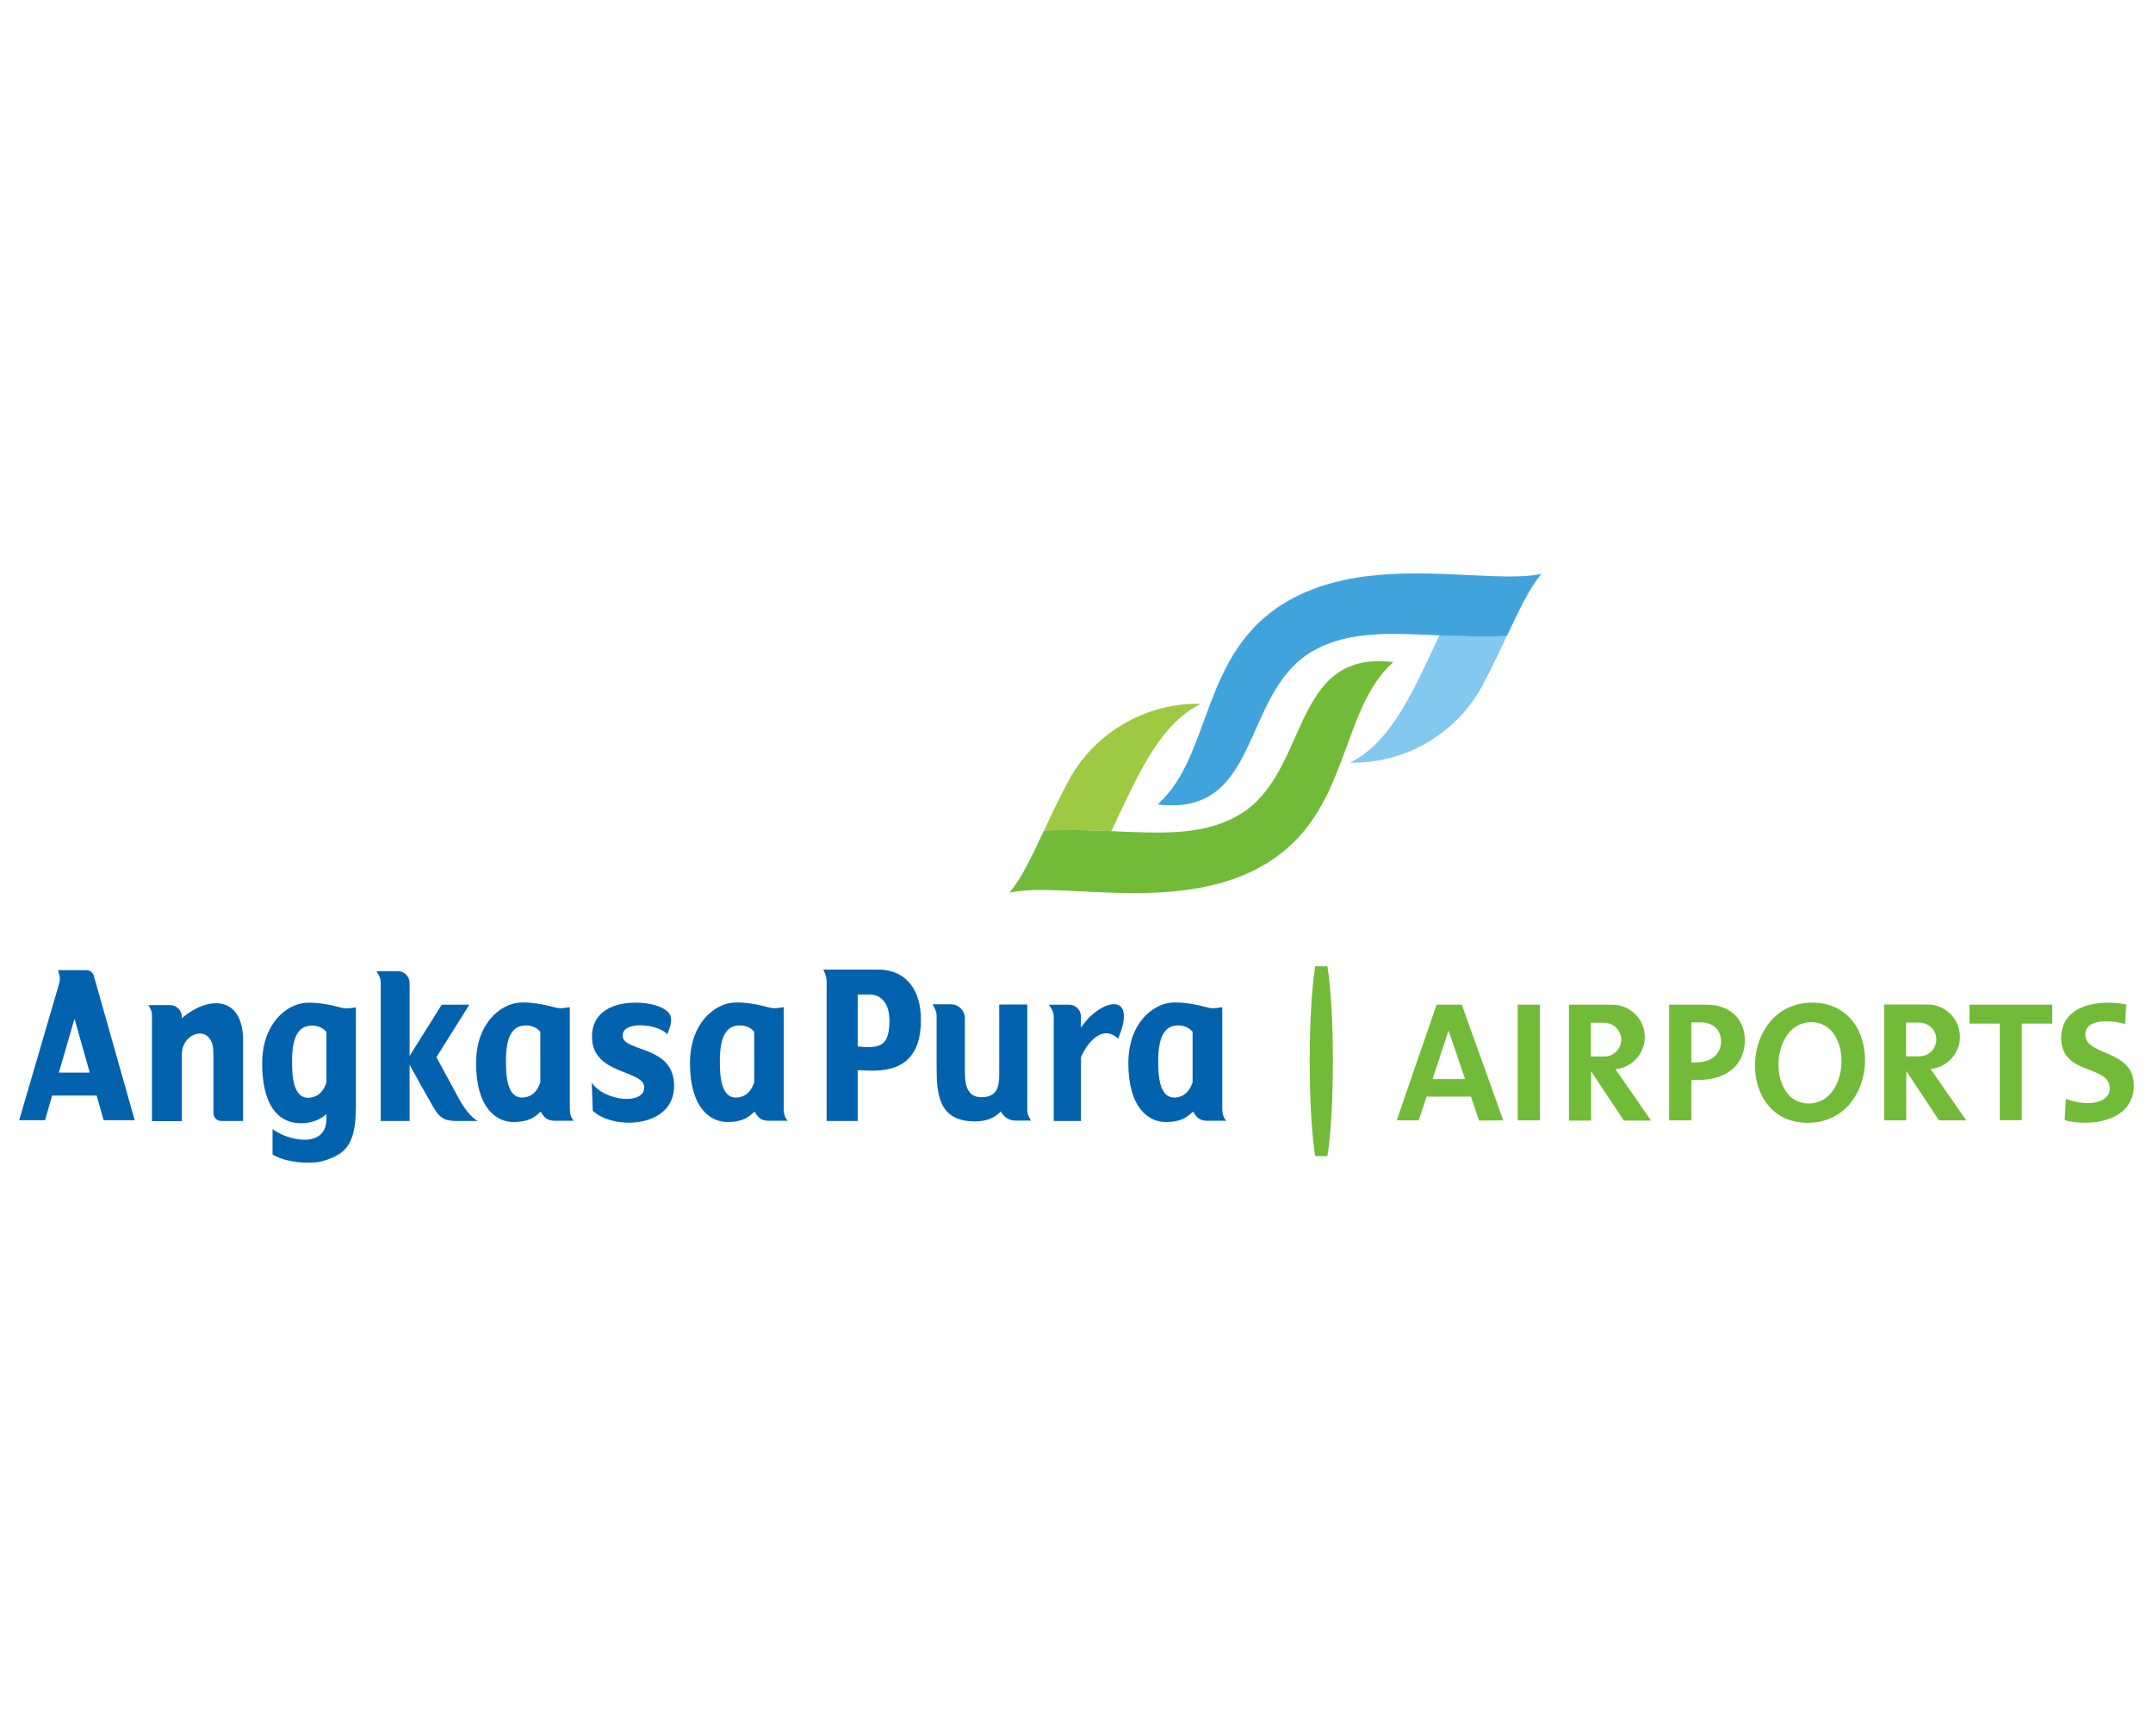 <svg width="186" height="150" viewBox="0 0 186 150" fill="none" xmlns="http://www.w3.org/2000/svg">
<path fill-rule="evenodd" clip-rule="evenodd" d="M96.013 71.811C98.16 67.27 99.947 63.058 103.175 61.12C103.366 61.006 103.558 60.906 103.749 60.81C101.429 60.756 99.067 61.339 96.934 62.625C94.96 63.81 93.423 65.451 92.379 67.329C91.595 68.779 90.893 70.27 90.191 71.765C92.133 71.665 94.071 71.724 96.013 71.811Z" fill="#9ECA43"/>
<path fill-rule="evenodd" clip-rule="evenodd" d="M93.323 77.008C98.251 77.254 104.447 77.587 109.352 74.638C116.705 70.22 115.625 61.454 120.366 57.205C111.435 56.102 113.186 66.719 107.1 70.371C104.004 72.231 100.289 71.998 96.013 71.811C95.99 71.811 95.963 71.811 95.94 71.807C94.021 71.725 92.11 71.665 90.191 71.765C89.138 74.004 88.217 75.951 87.205 77.127C88.714 76.785 90.861 76.885 93.323 77.008Z" fill="#72BB38"/>
<path fill-rule="evenodd" clip-rule="evenodd" d="M124.36 54.889C122.212 59.429 120.425 63.642 117.198 65.579C117.006 65.693 116.815 65.793 116.623 65.889C118.944 65.944 121.305 65.36 123.439 64.075C125.413 62.889 126.949 61.248 127.993 59.37C128.777 57.92 129.479 56.429 130.181 54.934C128.239 55.035 126.302 54.975 124.36 54.889Z" fill="#82C8EF"/>
<path fill-rule="evenodd" clip-rule="evenodd" d="M127.054 49.696C122.126 49.45 115.93 49.117 111.025 52.067C103.672 56.484 104.752 65.251 100.011 69.5C108.942 70.603 107.191 59.986 113.277 56.334C116.373 54.474 120.088 54.706 124.364 54.893C124.387 54.893 124.414 54.893 124.437 54.898C126.356 54.98 128.267 55.039 130.186 54.939C131.239 52.7 132.16 50.754 133.172 49.578C131.663 49.92 129.516 49.819 127.054 49.696Z" fill="#40A3DC"/>
<path fill-rule="evenodd" clip-rule="evenodd" d="M3.89 96.783L4.505 94.658H8.352L8.949 96.783H11.636L8.106 84.312C8.018 84.013 7.754 83.82 7.456 83.82C6.648 83.82 5.822 83.82 5.014 83.82L5.119 84.189C5.19 84.452 5.19 84.681 5.119 84.944L1.659 96.783H3.89ZM57.64 89.353C56.832 88.457 53.793 88.159 53.793 89.476C53.793 90.934 58.185 90.249 58.237 93.762C58.29 97.486 53.003 97.662 51.211 95.975L51.123 93.551C52.248 95.167 55.655 95.484 55.655 93.955C55.655 92.392 51.141 92.919 51.141 89.564C51.141 87.561 52.722 86.771 54.426 86.648C55.655 86.56 56.955 86.789 57.64 87.368C58.255 87.878 57.886 88.791 57.64 89.371V89.353ZM71.429 96.854H74.099V92.462L74.977 92.497C77.999 92.638 79.562 91.285 79.562 88.106C79.562 85.629 78.368 83.767 75.803 83.767C74.24 83.767 72.694 83.767 71.131 83.767L71.254 84.066C71.359 84.329 71.412 84.575 71.412 84.856V96.836L71.429 96.854ZM74.099 90.425V85.928H75.1C76.295 85.928 76.839 86.894 76.839 88.176C76.839 90.284 76.102 90.53 74.573 90.46L74.082 90.407L74.099 90.425ZM88.749 86.789V95.905C88.749 96.151 88.801 96.344 88.924 96.555L89.065 96.819H87.712C87.168 96.819 86.694 96.485 86.465 96.028C86.026 96.485 85.359 96.889 84.234 96.889C81.16 96.889 80.915 94.658 80.915 92.269V87.772C80.915 87.368 80.739 87.105 80.563 86.771C81.09 86.771 81.635 86.771 82.162 86.771C82.812 86.771 83.356 87.316 83.356 87.966V92.41C83.356 93.376 83.374 94.799 84.779 94.799C86.167 94.799 86.325 93.868 86.325 92.796V86.789H88.749ZM91.015 96.854H93.386V91.338C94.018 89.915 95.301 88.528 96.6 89.74C98.357 85.559 95.037 86.297 93.386 88.791V87.825C93.386 87.263 92.929 86.806 92.367 86.806C91.788 86.806 91.19 86.806 90.611 86.806L90.822 87.14C90.962 87.368 91.032 87.597 91.032 87.86V96.854H91.015ZM105.594 87.017L105.102 87.087C104.821 87.122 104.558 87.122 104.277 87.034C103.451 86.806 102.151 86.543 101.168 86.63C99.622 86.771 97.479 88.37 97.479 91.865C97.479 95.765 99.27 96.941 100.693 96.941C102.116 96.941 102.555 96.485 103.082 96.046C103.451 96.695 103.75 96.836 104.4 96.836H105.945C105.559 96.467 105.594 95.852 105.594 95.431C105.594 91.531 105.594 87.017 105.594 87.017ZM103.029 89.107V93.516C102.836 94.096 102.485 94.623 101.835 94.781C100.078 95.203 100.061 92.778 100.061 91.654C100.061 89.634 100.57 88.598 101.782 88.598C102.344 88.598 102.731 88.809 103.012 89.125L103.029 89.107ZM67.723 87.017L67.231 87.087C66.95 87.122 66.686 87.122 66.405 87.034C65.58 86.806 64.28 86.543 63.296 86.63C61.751 86.771 59.608 88.37 59.608 91.865C59.608 95.765 61.399 96.941 62.822 96.941C64.245 96.941 64.684 96.485 65.193 96.046C65.562 96.695 65.861 96.836 66.511 96.836H68.057C67.67 96.467 67.705 95.852 67.705 95.431C67.705 91.531 67.705 87.017 67.705 87.017H67.723ZM65.158 89.107V93.516C64.965 94.096 64.614 94.623 63.964 94.781C62.207 95.203 62.19 92.778 62.19 91.654C62.19 89.634 62.699 88.598 63.911 88.598C64.473 88.598 64.86 88.809 65.141 89.125L65.158 89.107ZM49.244 87.017L48.752 87.087C48.471 87.122 48.208 87.122 47.927 87.034C47.101 86.806 45.801 86.543 44.818 86.63C43.272 86.771 41.129 88.37 41.129 91.865C41.129 95.765 42.92 96.941 44.343 96.941C45.766 96.941 46.205 96.485 46.715 96.046C47.083 96.695 47.382 96.836 48.032 96.836H49.578C49.191 96.467 49.226 95.852 49.226 95.431C49.226 91.531 49.226 87.017 49.226 87.017H49.244ZM46.679 89.107V93.516C46.486 94.096 46.135 94.623 45.485 94.781C43.728 95.203 43.711 92.778 43.711 91.654C43.711 89.634 44.22 88.598 45.432 88.598C45.994 88.598 46.381 88.809 46.662 89.125L46.679 89.107ZM32.908 96.854H35.385V91.988C35.842 92.831 36.913 94.763 37.458 95.694C38.055 96.713 38.511 96.854 39.548 96.854H41.287C40.672 96.555 40.022 95.624 39.653 94.939L37.703 91.338L40.549 86.806H38.16L35.385 91.233V84.927C35.385 84.365 34.928 83.908 34.366 83.908C33.751 83.908 33.136 83.908 32.522 83.908L32.68 84.171C32.82 84.4 32.891 84.646 32.891 84.909V96.871L32.908 96.854ZM30.765 87.034L30.273 87.105C29.992 87.14 29.729 87.14 29.448 87.052C28.622 86.824 27.322 86.56 26.339 86.648C24.793 86.789 22.65 88.387 22.65 91.883C22.65 95.396 23.967 97.047 25.987 97.047C26.971 97.047 27.691 96.713 28.201 96.256V96.66C28.201 99.243 24.968 98.61 23.546 97.556V99.752C24.687 100.455 26.848 100.613 27.884 100.314C30.062 99.682 30.747 98.698 30.747 95.448C30.747 91.549 30.747 87.034 30.747 87.034H30.765ZM28.201 89.125V93.534C28.007 94.113 27.656 94.64 27.006 94.799C25.25 95.22 25.232 92.796 25.232 91.672C25.232 89.652 25.741 88.615 26.953 88.615C27.515 88.615 27.902 88.826 28.183 89.142L28.201 89.125ZM13.129 96.871H15.711V91.075C15.711 89.125 18.434 88.37 18.434 90.952V96.169C18.434 96.537 18.733 96.854 19.119 96.854H20.999V89.898C20.999 85.945 17.907 86.051 15.711 87.983V87.86C15.711 87.298 15.255 86.841 14.693 86.841C14.078 86.841 13.463 86.841 12.831 86.841L12.989 87.14C13.094 87.333 13.129 87.526 13.129 87.755V96.871ZM5.084 92.673L6.437 88.018L7.754 92.673H5.084Z" fill="#0362AE"/>
<path fill-rule="evenodd" clip-rule="evenodd" d="M114.676 83.486C114.957 85.19 115.15 88.229 115.15 91.689C115.15 95.149 114.957 98.188 114.676 99.892H113.622C113.341 98.188 113.147 95.149 113.147 91.689C113.147 88.229 113.341 85.19 113.622 83.486H114.676ZM183.708 86.788C181.389 86.332 177.999 86.771 178.069 89.774C178.157 92.954 182.268 91.953 182.268 94.06C182.268 95.114 180.722 95.764 178.473 94.939L178.368 96.783C180.704 97.398 184.288 96.836 184.34 93.85C184.411 90.512 179.808 91.32 180.177 89.16C180.406 87.86 183.005 88.246 183.585 88.492L183.69 86.788H183.708ZM174.662 88.439V96.783H172.765V88.439H170.147V86.806H177.297V88.439H174.662ZM166.792 92.374L169.866 96.801H167.513L164.685 92.532V96.801H162.77V86.788H166.529C168.075 86.788 169.322 88.053 169.322 89.581C169.322 91.022 168.215 92.216 166.81 92.356L166.792 92.374ZM164.667 88.334V91.267H165.826C166.634 91.267 167.284 90.6 167.284 89.809C167.284 89.001 166.617 88.352 165.826 88.352H164.667V88.334ZM156.569 86.63C162.893 86.63 162.506 97.011 156.165 97.011C149.842 97.011 150.228 86.63 156.569 86.63ZM156.481 88.317C160.1 88.317 159.889 95.343 156.253 95.343C152.635 95.343 152.845 88.317 156.481 88.317ZM144.203 86.806H147.488C149.367 86.806 150.738 87.983 150.738 89.88C150.738 91.777 149.42 93.305 146.715 93.305H146.118V96.801H144.203V86.806ZM146.118 88.317V91.794H146.522C147.962 91.794 148.682 90.969 148.682 89.968C148.682 88.949 147.945 88.334 146.943 88.334H146.118V88.317ZM139.566 92.392L142.64 96.818H140.286L137.458 92.55V96.818H135.543V86.806H139.302C140.848 86.806 142.095 88.07 142.095 89.599C142.095 91.039 140.989 92.234 139.583 92.374L139.566 92.392ZM137.44 88.352V91.285H138.6C139.408 91.285 140.058 90.618 140.058 89.827C140.058 89.019 139.39 88.369 138.6 88.369H137.44V88.352ZM131.117 86.806H133.032V96.801H131.117V86.806ZM120.665 96.801H122.562L123.248 94.745H127.077L127.779 96.818L129.87 96.801L126.286 86.806H124.108L120.665 96.801ZM123.757 93.235L125.145 89.037L126.567 93.235H123.757Z" fill="#72BB38"/>
</svg>
